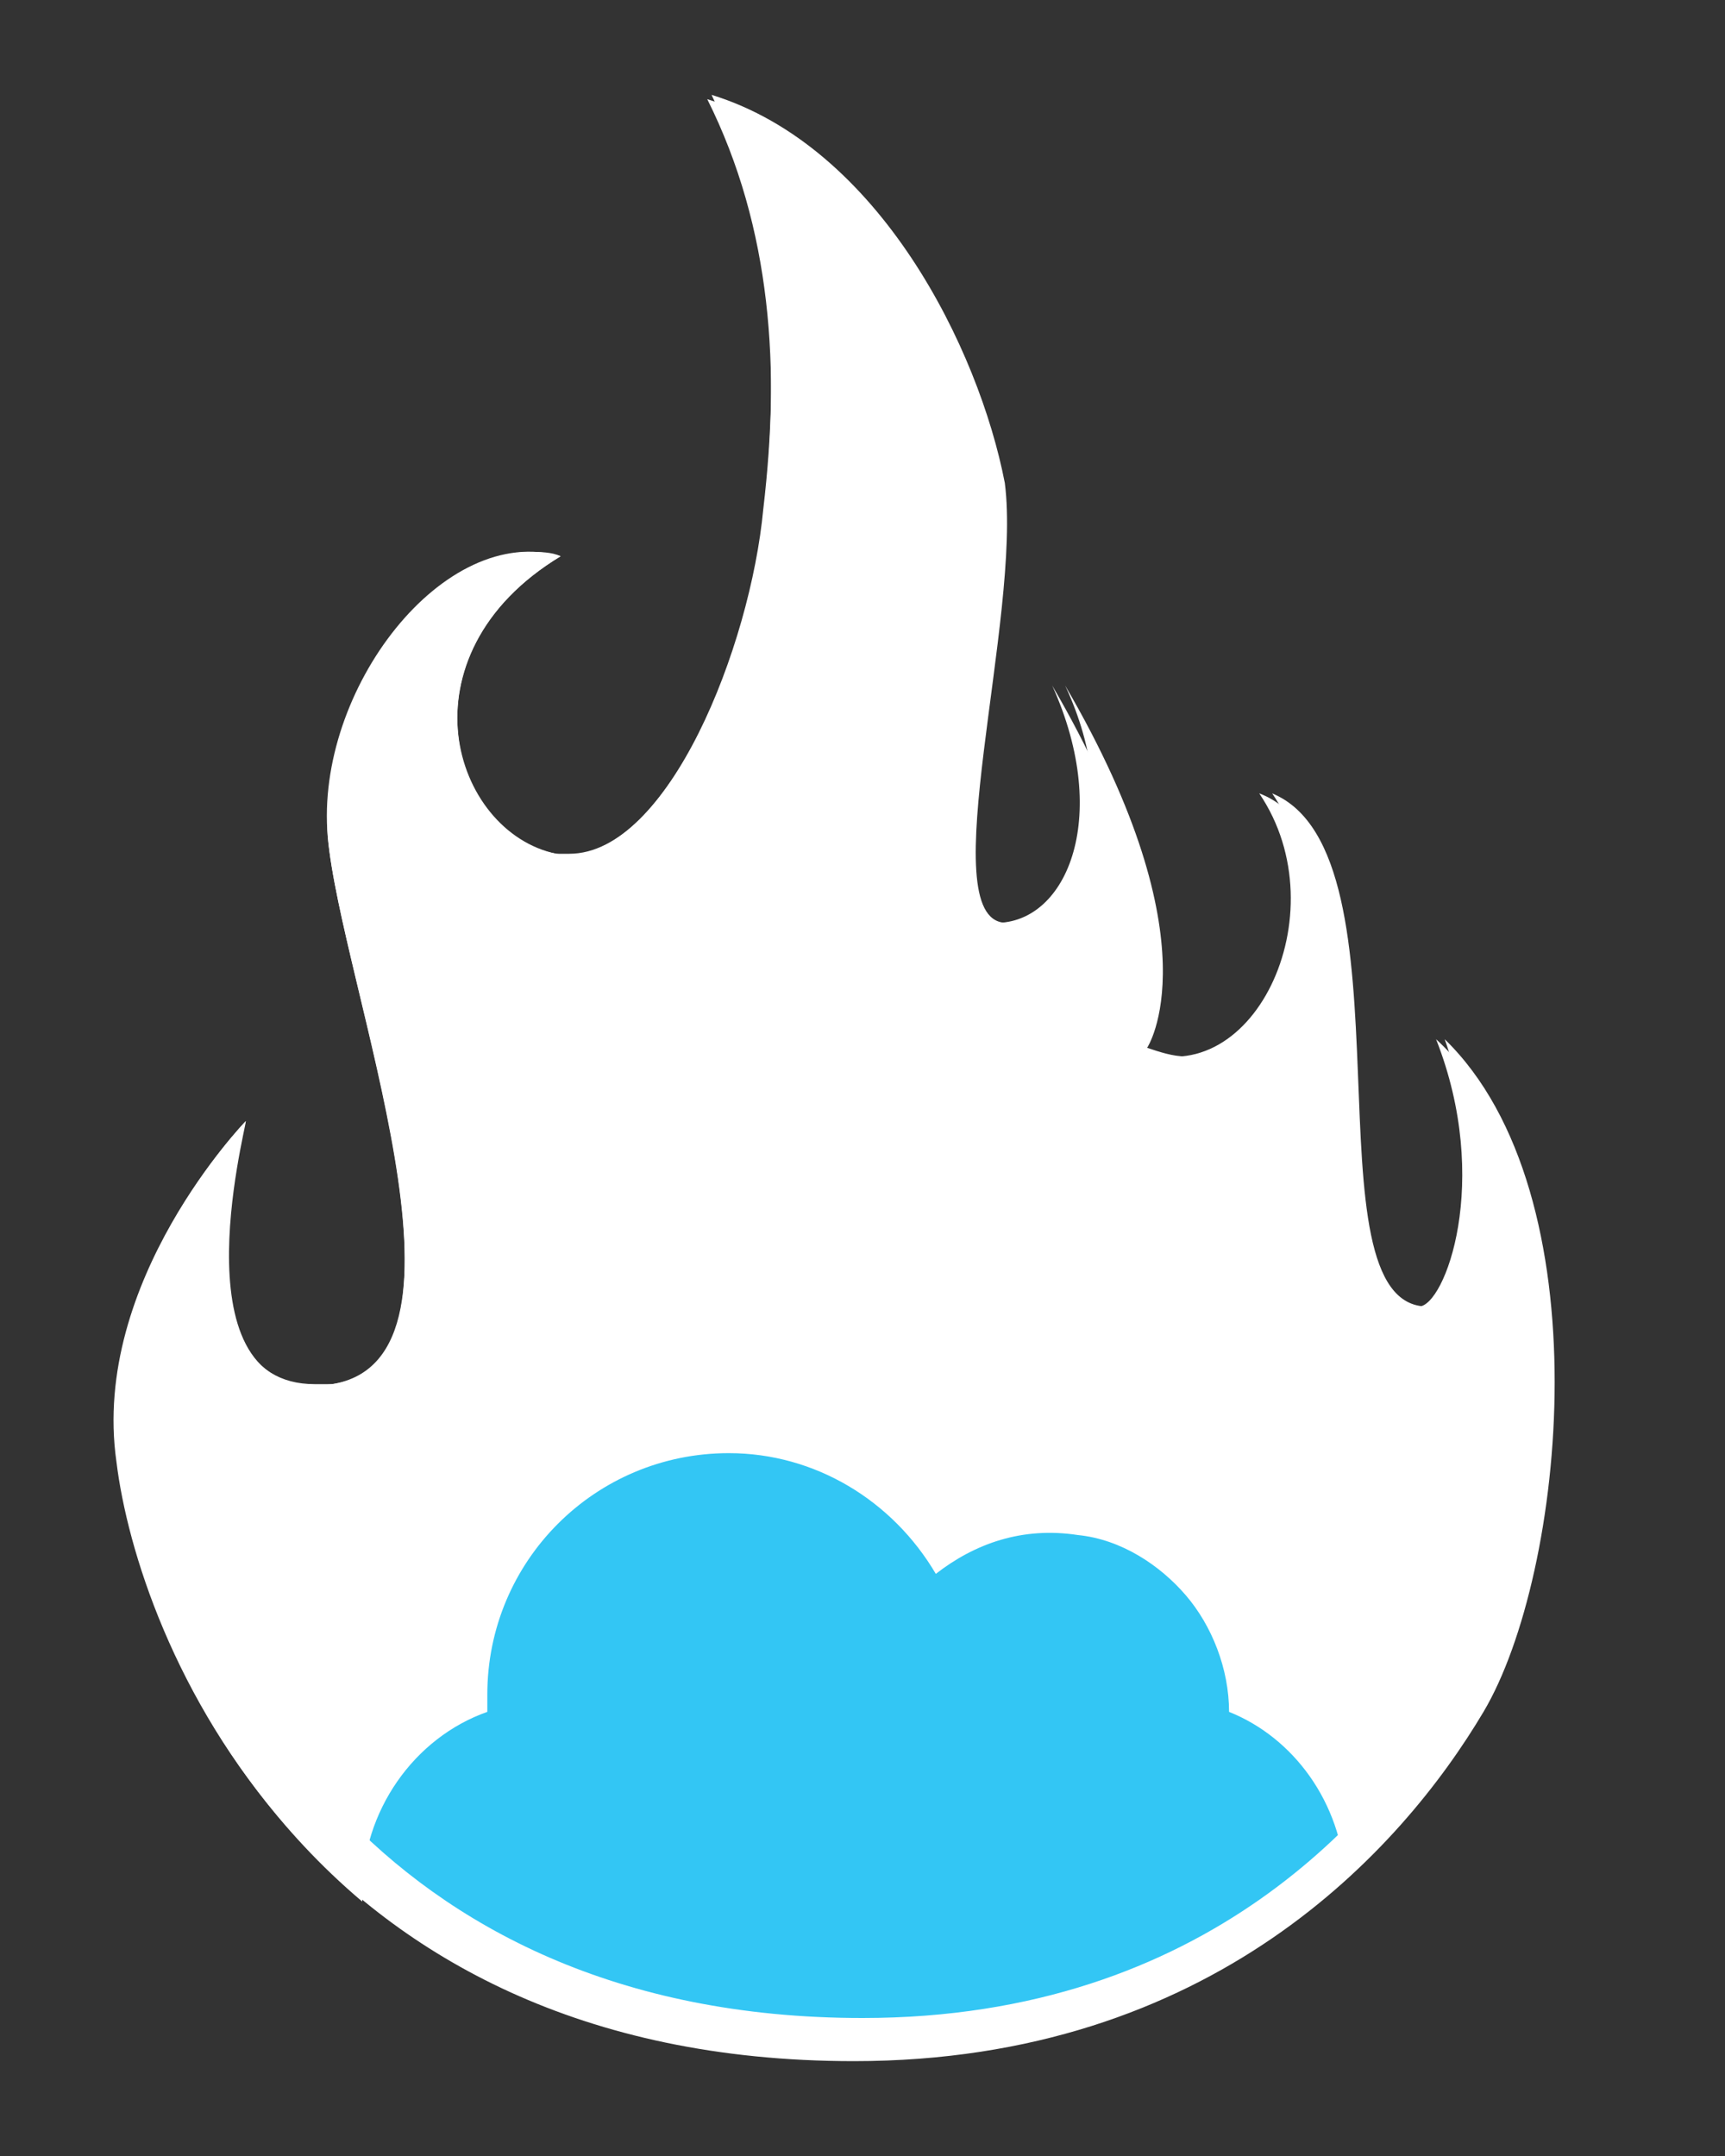 <?xml version="1.0" encoding="utf-8"?>
<!-- Generator: Adobe Illustrator 19.2.1, SVG Export Plug-In . SVG Version: 6.00 Build 0)  -->
<svg version="1.1" xmlns="http://www.w3.org/2000/svg" xmlns:xlink="http://www.w3.org/1999/xlink" x="0px" y="0px"
	 viewBox="0 0 40 50" style="enable-background:new 0 0 40 50;" xml:space="preserve">
<rect x="0" y="0" width="40" height="50" fill="#333333" stroke="none"/>
<style type="text/css">
	.st0{display:none;}
	.st1{display:inline;fill:#33C6F4;}
	.st2{fill:#33C6F4;}
	.st3{fill:#FFFFFF;}
	.st4{display:inline;}
	.st5{fill:#EE3424;}
	.st6{display:inline;fill:#EE3424;}
</style>
<g id="Layer_2" class="st0">
	<rect class="st1" width="40" height="50"/>
</g>
<g id="Layer_5">
	<path class="st2" d="M26,31.8H11.6L7.3,42.1c0,0,4,5.2,12.8,5.2s12.3-5.8,12.3-5.8L26,31.8z"/>
</g>
<g id="Fyre_logo">
	<g>
		<path class="st3" d="M18.3,4.3c2.2,1.8,3.5,4.9,3.8,7c0.1,1.1-0.1,2.9-0.3,4.6c-0.4,3.1-0.6,5,0.2,5.9c0.3,0.3,0.7,0.5,1.1,0.6
			c0,0,0.1,0,0.1,0c0.9,0,1.8-0.5,2.3-1.3c0,0,0-0.1,0.1-0.1c0.4,2,0,2.8,0,2.8l0,0l-0.6,1l1.1,0.5c0.4,0.2,0.9,0.3,1.3,0.3
			c1.2,0,2.3-0.7,3-1.9c0,0.6,0.1,1.1,0.1,1.6c0.1,3,0.2,6,2.6,6l0.1,0l0,0c0.3,0,0.8-0.1,1.2-0.7c0.2-0.3,0.4-0.8,0.6-1.3
			c0.6,3.6-0.1,8-1.3,9.9c-1.7,2.8-5.7,7.6-13.7,7.6c-11.4,0-15.6-8.5-16.1-13.1c-0.2-1.4,0.2-2.7,0.7-3.8c0.1,0.8,0.3,1.6,0.7,2.1
			c0.5,0.7,1.3,1,2.2,1c0.2,0,0.4,0,0.6,0c0.8-0.1,1.5-0.5,1.9-1.2c1.3-1.9,0.4-5.5-0.4-9c-0.3-1.4-0.7-2.7-0.7-3.6
			c-0.1-1.3,0.4-2.8,1.2-4c-0.2,0.7-0.2,1.4-0.1,2.1c0.3,1.7,1.5,3,3,3.2c0.2,0,0.3,0,0.5,0c3.2,0,5.2-5.8,5.5-8.9
			C19,9,18.9,6.5,18.3,4.3 M16.5,2.2c1.4,2.9,1.6,6.2,1.2,9.6c-0.3,3.2-2.2,8-4.5,8c-0.1,0-0.2,0-0.3,0c-2.4-0.4-3.7-4.6,0.1-6.9
			c-0.2-0.1-0.5-0.1-0.7-0.1c-2.5,0-4.9,3.5-4.7,6.6c0.3,3.4,3.8,12.1,0.1,12.7c-0.1,0-0.3,0-0.4,0C4,32.1,5.7,26,5.7,26
			s-3.6,3.7-3,7.9C3.2,38,7.1,47.8,19.8,47.8c8.3,0,12.7-4.9,14.6-8.1c1.9-3.2,2.8-12-0.9-15.6c1.2,3.4,0.1,6.2-0.4,6.2c0,0,0,0,0,0
			c-2.9,0-0.2-10.5-3.6-11.9c1.7,2.5,0.2,6.1-2,6.1c-0.3,0-0.6-0.1-0.9-0.2c0,0,1.6-2.4-1.9-8.4c1.4,3,0.3,5.5-1.3,5.5
			c0,0-0.1,0-0.1,0c-1.7-0.1,0.4-7.1,0-10.2C22.7,8.1,20.4,3.4,16.5,2.2L16.5,2.2z"/>
	</g>
	<path class="st3" d="M34.4,39.6c-0.7,1.2-1.8,2.6-3.2,4c-0.1-1.8-1.2-3.3-2.7-3.9c0,0,0,0,0,0c0-1-0.4-2-1-2.7
		c-0.6-0.7-1.5-1.3-2.5-1.4c-1.3-0.2-2.4,0.2-3.3,0.9c-1-1.7-2.8-2.8-4.8-2.8c-3.1,0-5.6,2.5-5.6,5.6c0,0.2,0,0.3,0,0.4
		c-1.7,0.6-2.9,2.3-2.9,4.2c0,0.1,0,0.1,0,0.2C4.5,40.8,3,36.3,2.7,33.8c-0.5-4.1,2.9-7.7,3-7.8c0,0.2-1.7,6.6,2,6.1
		c3.7-0.5,0.2-9.3-0.1-12.7c-0.3-3.4,2.7-7.3,5.4-6.5c-3.8,2.3-2.5,6.4-0.1,6.9c2.4,0.4,4.5-4.6,4.8-7.9c0.4-3.3,0.2-6.6-1.3-9.6
		c3.9,1.2,6.2,5.9,6.6,8.9c0.4,3-1.7,10.1,0,10.2c1.7,0.1,2.8-2.4,1.4-5.5c3.5,6,1.9,8.4,1.9,8.4c2.7,1.2,4.8-3.1,2.9-5.9
		c3.5,1.3,0.7,12,3.7,11.9c0.6,0,1.7-2.9,0.4-6.2C37.1,27.6,36.3,36.4,34.4,39.6z"/>
</g>
<g id="Fyre_logo_Hover" class="st0">
	<g id="Layer_4" class="st4">
		<path class="st3" d="M6.9,41.5c0,0,5,6.2,12.4,5.8s13-4.6,13.3-5.5S20,29.2,20,29.2L9.2,36.4L6.9,41.5z"/>
	</g>
	<g class="st4">
		<path class="st5" d="M18.3,4.3c2.2,1.8,3.5,4.9,3.8,7c0.1,1.1-0.1,2.9-0.3,4.6c-0.4,3.1-0.6,5,0.2,5.9c0.3,0.3,0.7,0.5,1.1,0.6
			c0,0,0.1,0,0.1,0c0.9,0,1.8-0.5,2.3-1.3c0,0,0-0.1,0.1-0.1c0.4,2,0,2.8,0,2.8l0,0l-0.6,1l1.1,0.5c0.4,0.2,0.9,0.3,1.3,0.3
			c1.2,0,2.3-0.7,3-1.9c0,0.6,0.1,1.1,0.1,1.6c0.1,3,0.2,6,2.6,6l0.1,0l0,0c0.3,0,0.8-0.1,1.2-0.7c0.2-0.3,0.4-0.8,0.6-1.3
			c0.6,3.6-0.1,8-1.3,9.9c-1.7,2.8-5.7,7.6-13.7,7.6c-11.4,0-15.6-8.5-16.1-13.1c-0.2-1.4,0.2-2.7,0.7-3.8c0.1,0.8,0.3,1.6,0.7,2.1
			c0.5,0.7,1.3,1,2.2,1c0.2,0,0.4,0,0.6,0c0.8-0.1,1.5-0.5,1.9-1.2c1.3-1.9,0.4-5.5-0.4-9c-0.3-1.4-0.7-2.7-0.7-3.6
			c-0.1-1.3,0.4-2.8,1.2-4c-0.2,0.7-0.2,1.4-0.1,2.1c0.3,1.7,1.5,3,3,3.2c0.2,0,0.3,0,0.5,0c3.2,0,5.2-5.8,5.5-8.9
			C19,9,18.9,6.5,18.3,4.3 M16.5,2.2c1.4,2.9,1.6,6.2,1.2,9.6c-0.3,3.2-2.2,8-4.5,8c-0.1,0-0.2,0-0.3,0c-2.4-0.4-3.7-4.6,0.1-6.9
			c-0.2-0.1-0.5-0.1-0.7-0.1c-2.5,0-4.9,3.5-4.7,6.6c0.3,3.4,3.8,12.1,0.1,12.7c-0.1,0-0.3,0-0.4,0C4,32.1,5.7,26,5.7,26
			s-3.6,3.7-3,7.9C3.2,38,7.1,47.8,19.8,47.8c8.3,0,12.7-4.9,14.6-8.1c1.9-3.2,2.8-12-0.9-15.6c1.2,3.4,0.1,6.2-0.4,6.2c0,0,0,0,0,0
			c-2.9,0-0.2-10.5-3.6-11.9c1.7,2.5,0.2,6.1-2,6.1c-0.3,0-0.6-0.1-0.9-0.2c0,0,1.6-2.4-1.9-8.4c1.4,3,0.3,5.5-1.3,5.5
			c0,0-0.1,0-0.1,0c-1.7-0.1,0.4-7.1,0-10.2C22.7,8.1,20.4,3.4,16.5,2.2L16.5,2.2z"/>
	</g>
	<path class="st6" d="M34.4,39.6c-0.7,1.2-1.8,2.6-3.2,4c-0.1-1.8-1.2-3.3-2.7-3.9c0,0,0,0,0,0c0-1-0.4-2-1-2.7
		c-0.6-0.7-1.5-1.3-2.5-1.4c-1.3-0.2-2.4,0.2-3.3,0.9c-1-1.7-2.8-2.8-4.8-2.8c-3.1,0-5.6,2.5-5.6,5.6c0,0.2,0,0.3,0,0.4
		c-1.7,0.6-2.9,2.3-2.9,4.2c0,0.1,0,0.1,0,0.2C4.5,40.8,3,36.3,2.7,33.8c-0.5-4.1,2.9-7.7,3-7.8c0,0.2-1.7,6.6,2,6.1
		c3.7-0.5,0.2-9.3-0.1-12.7c-0.3-3.4,2.7-7.3,5.4-6.5c-3.8,2.3-2.5,6.4-0.1,6.9c2.4,0.4,4.5-4.6,4.8-7.9c0.4-3.3,0.2-6.6-1.3-9.6
		c3.9,1.2,6.2,5.9,6.6,8.9c0.4,3-1.7,10.1,0,10.2c1.7,0.1,2.8-2.4,1.4-5.5c3.5,6,1.9,8.4,1.9,8.4c2.7,1.2,4.8-3.1,2.9-5.9
		c3.5,1.3,0.7,12,3.7,11.9c0.6,0,1.7-2.9,0.4-6.2C37.1,27.6,36.3,36.4,34.4,39.6z"/>
</g>
</svg>
